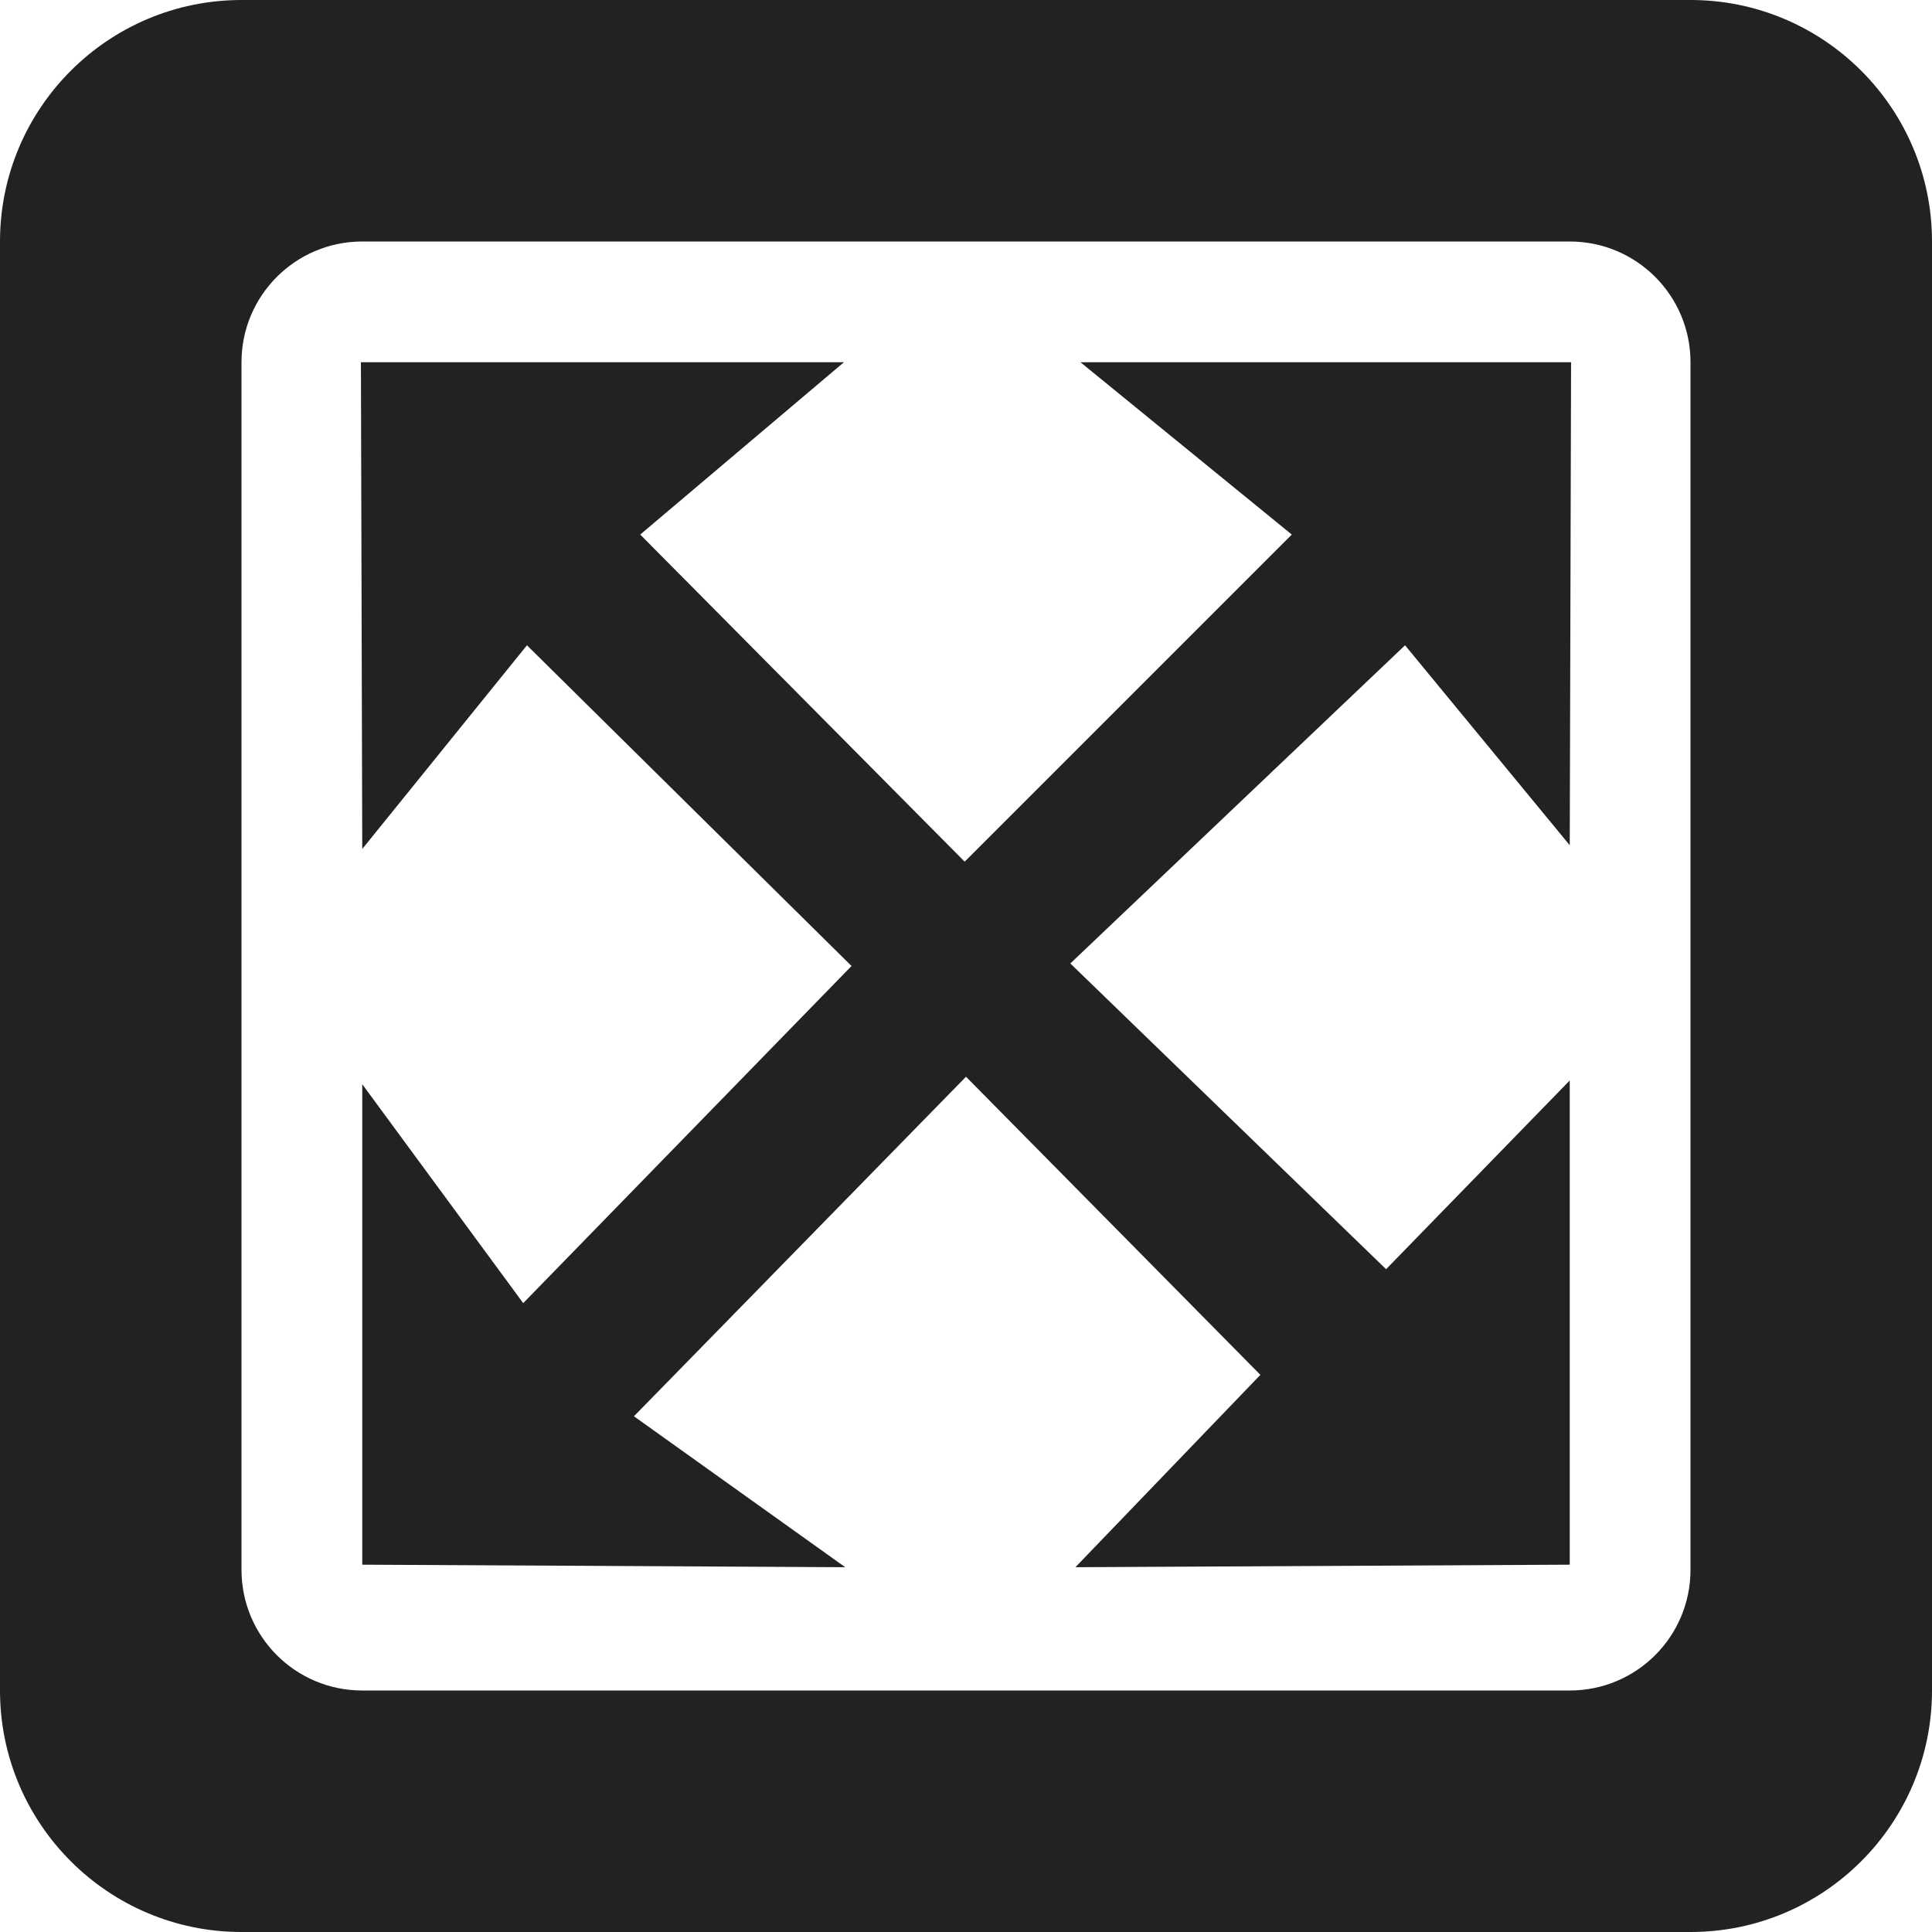 <?xml version="1.0" encoding="utf-8"?>
<!-- Generator: Adobe Illustrator 16.0.0, SVG Export Plug-In . SVG Version: 6.00 Build 0)  -->
<!DOCTYPE svg PUBLIC "-//W3C//DTD SVG 1.1//EN" "http://www.w3.org/Graphics/SVG/1.1/DTD/svg11.dtd">
<svg version="1.1" id="Calque_1" xmlns="http://www.w3.org/2000/svg" xmlns:xlink="http://www.w3.org/1999/xlink" x="0px" y="0px"
	 width="16px" height="16px" viewBox="0 0 16 16" enable-background="new 0 0 16 16" xml:space="preserve">
<g>
	<path fill-rule="evenodd" clip-rule="evenodd" fill="#222222" d="M14,0H2C0.896,0,0,0.896,0,2v12c0,1.104,0.896,2,2,2h12
		c1.104,0,2-0.896,2-2V2C16,0.896,15.104,0,14,0z M14,13c0,0.553-0.447,1-1,1H3c-0.553,0-1-0.447-1-1V3c0-0.552,0.447-1,1-1h10
		c0.553,0,1,0.448,1,1V13z"/>
	<polygon fill-rule="evenodd" clip-rule="evenodd" fill="#222222" points="10.698,4.427 7.989,7.136 5.302,4.427 6.989,3 2.989,3 
		3,7.031 4.364,5.344 7.052,8 4.333,10.792 3,8.979 3,12.958 7,12.979 5.25,11.729 8,8.917 10.438,11.386 8.906,12.979 13,12.958 
		13,8.948 11.479,10.511 8.864,7.979 11.636,5.344 13,7 13.011,3 8.948,3 	"/>
</g>
</svg>
